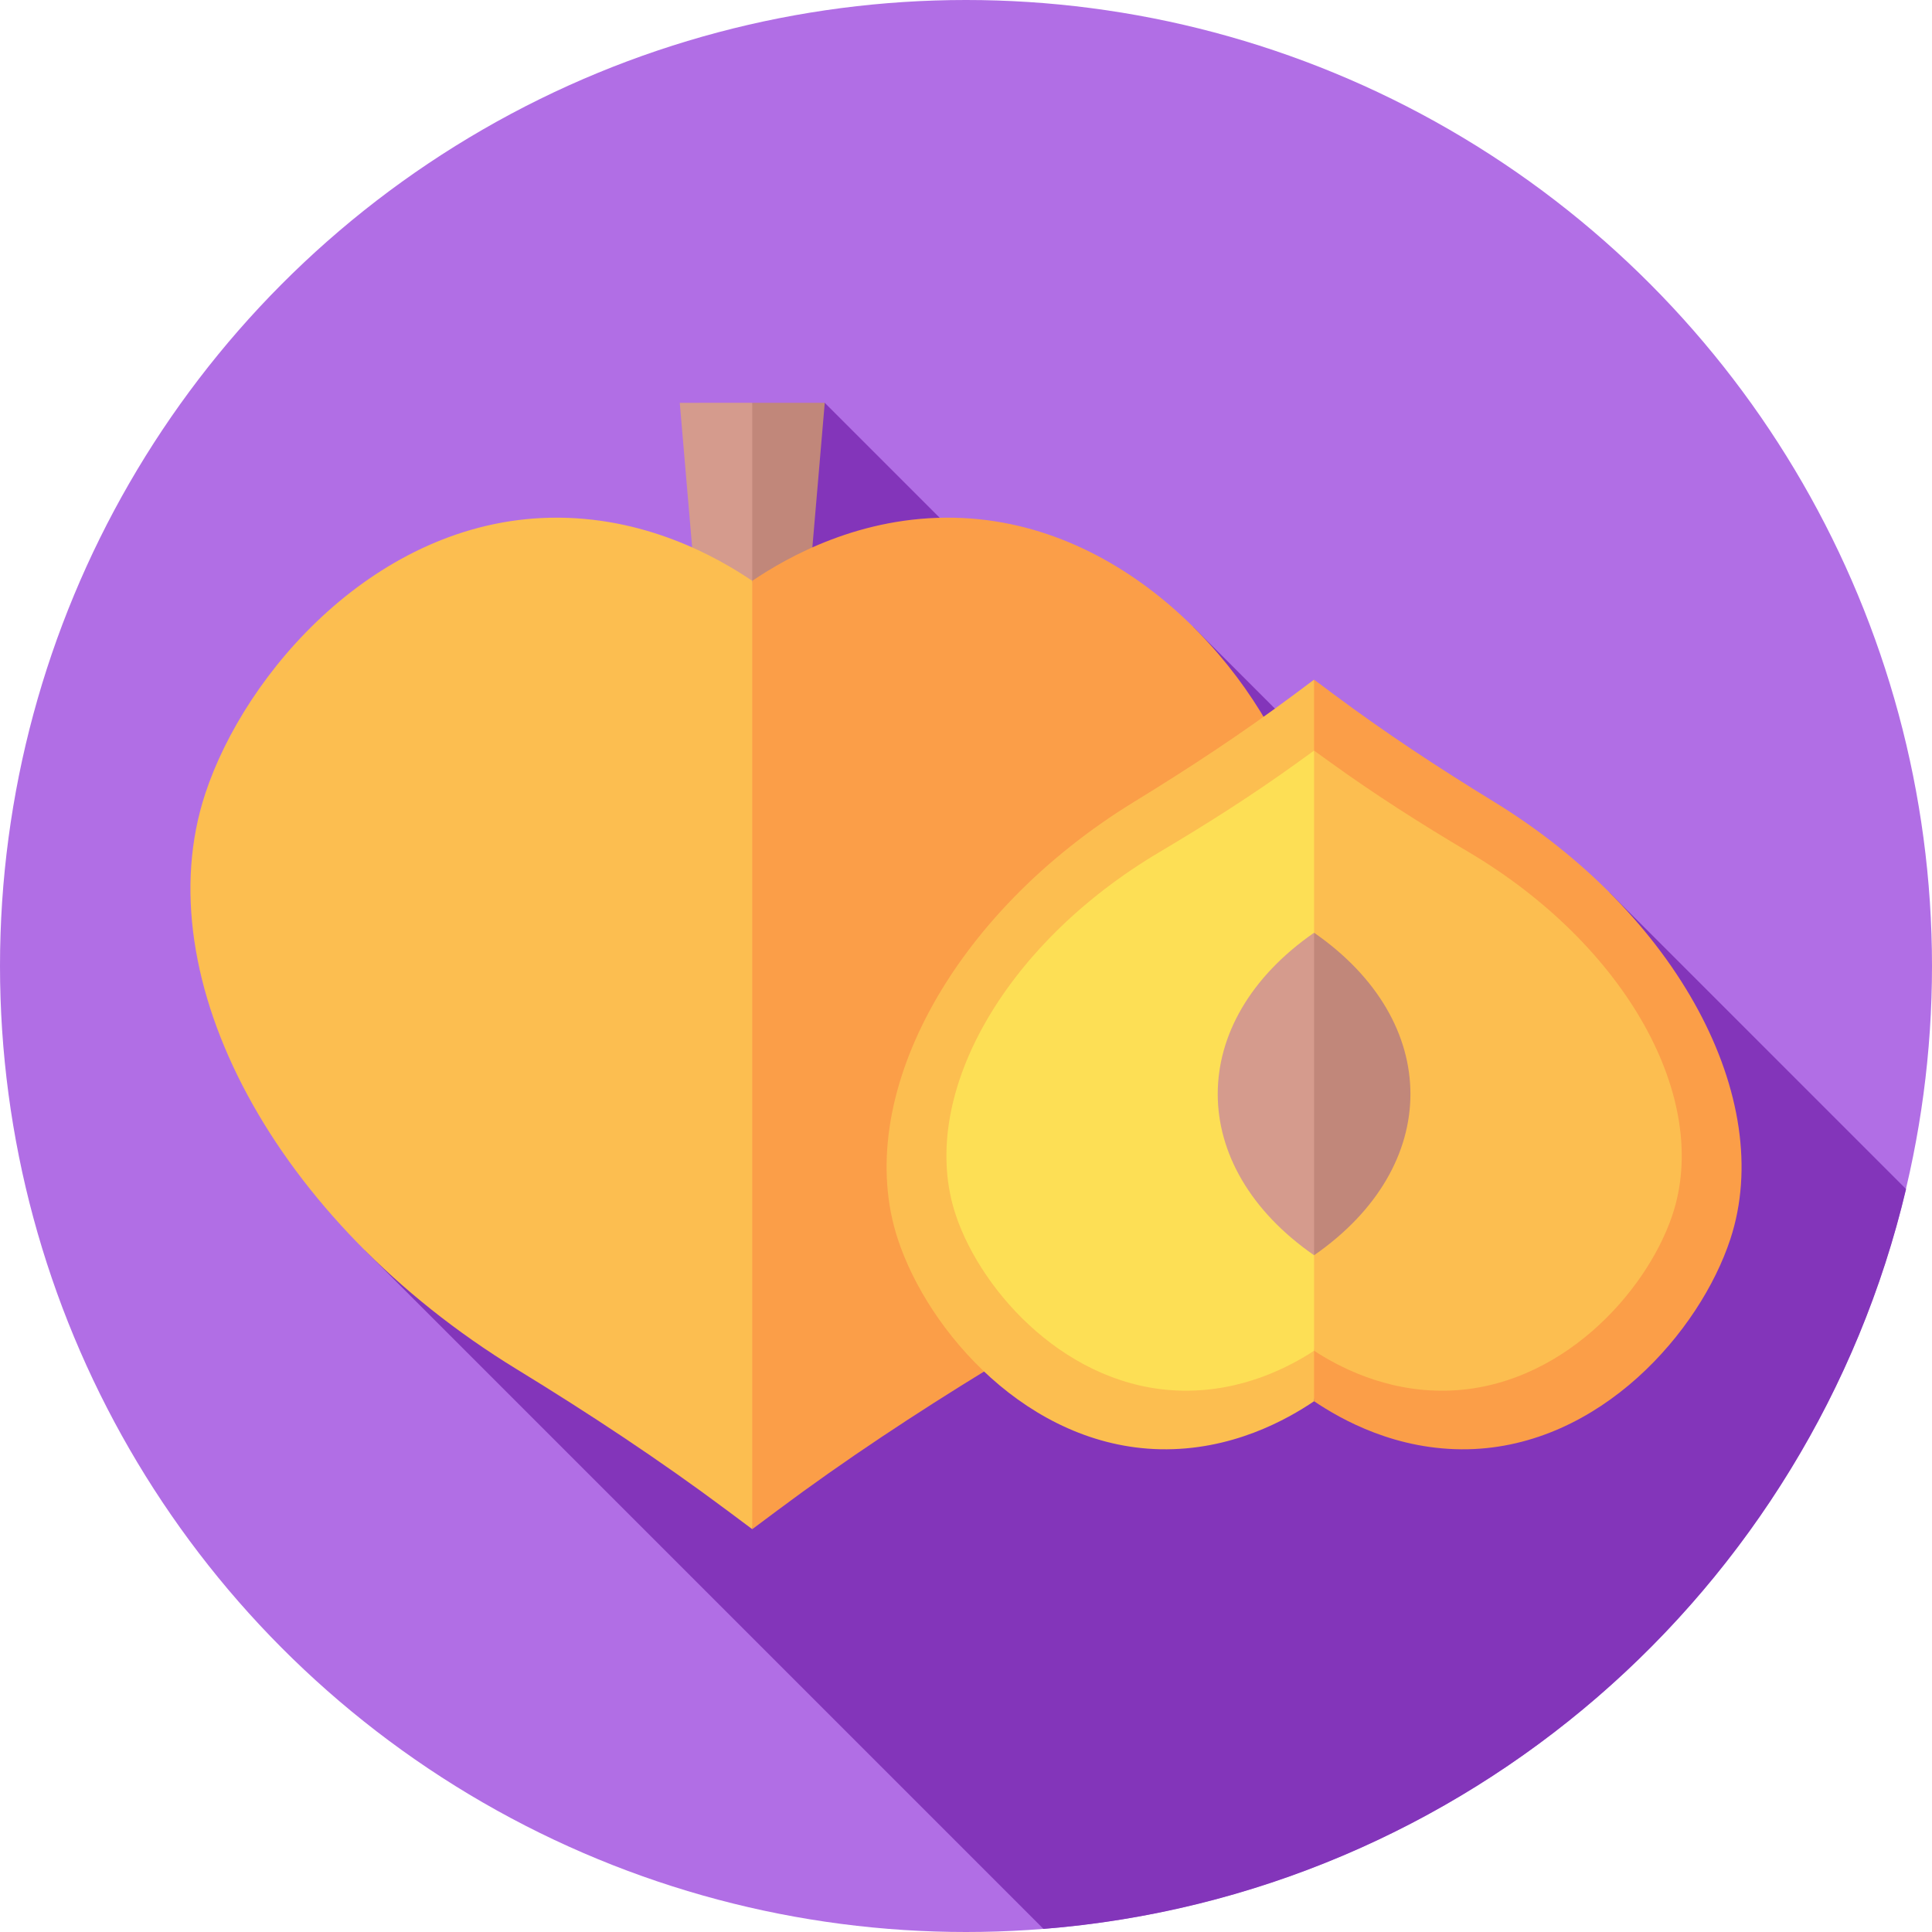 <svg id="Capa_1" enable-background="new 0 0 512 512" height="512" viewBox="0 0 512 512" width="512" xmlns="http://www.w3.org/2000/svg"><g><circle cx="256" cy="256" fill="#b16ee5" r="256"/><path d="m426.495 236.485-19.964 19.964-90.289-90.289-19.132 19.132-78.542-78.542-29.112 29.112 51.389 51.389-144.12 144.12 179.809 179.809c111.841-8.877 203.431-89.628 228.593-196.062z" fill="#8335ba"/><g><path d="m180.143 106.749 5.49 64.042h13.723l6.862-31.719-6.862-32.323z" fill="#d59b8d"/><path d="m218.569 106.749-5.49 64.042h-13.723v-64.042z" fill="#c1877a"/><path d="m199.356 153.924c-9.366-6.317-28.645-17.257-53.624-16.719-45.971.99-80.777 40.965-91.369 73.218-16.011 48.755 18.473 113.208 82.496 152.39 19.137 11.712 37.879 24.058 55.857 37.481 2.213 1.652 4.426 3.305 6.639 4.957l19.213-144.463z" fill="#fcbe50"/><path d="m199.356 153.924c9.366-6.317 28.645-17.257 53.624-16.719 45.971.99 80.777 40.965 91.369 73.218 16.011 48.755-18.473 113.208-82.496 152.39-19.137 11.712-37.879 24.058-55.857 37.481-2.213 1.652-4.426 3.305-6.639 4.957v-251.327z" fill="#fb9e48"/></g><g><path d="m348.245 371.344c-7.127 4.807-21.796 13.13-40.802 12.721-34.979-.753-61.462-31.17-69.522-55.711-12.183-37.097 14.056-86.139 62.771-115.952 14.561-8.911 28.822-18.305 42.501-28.519 1.684-1.257 3.368-2.514 5.052-3.772l12.766 101.984z" fill="#fcbe50"/><path d="m348.245 371.344c7.127 4.807 21.796 13.13 40.802 12.721 34.979-.753 61.462-31.17 69.522-55.711 12.183-37.097-14.056-86.139-62.771-115.952-14.561-8.911-28.822-18.305-42.501-28.519-1.684-1.257-3.368-2.514-5.052-3.772z" fill="#fb9e48"/><path d="m348.245 357.961c-6.129 3.998-18.746 10.92-35.092 10.58-30.084-.626-52.861-25.924-59.792-46.335-10.478-30.853 12.089-71.642 53.986-96.437 12.523-7.412 24.788-15.225 36.553-23.719 1.448-1.046 2.896-2.091 4.345-3.137l12.766 83.182z" fill="#fddf55"/><path d="m348.245 357.961c6.129 3.998 18.746 10.92 35.092 10.58 30.084-.626 52.861-25.924 59.792-46.335 10.478-30.853-12.089-71.642-53.986-96.437-12.523-7.412-24.788-15.225-36.553-23.719-1.448-1.046-2.897-2.091-4.345-3.137z" fill="#fcbe50"/><path d="m348.245 332.656c-34.043-23.603-34.043-61.87 0-85.473l6.345 42.737z" fill="#d59b8d"/><path d="m348.245 332.656c34.043-23.603 34.043-61.87 0-85.473z" fill="#c1877a"/></g></g></svg>